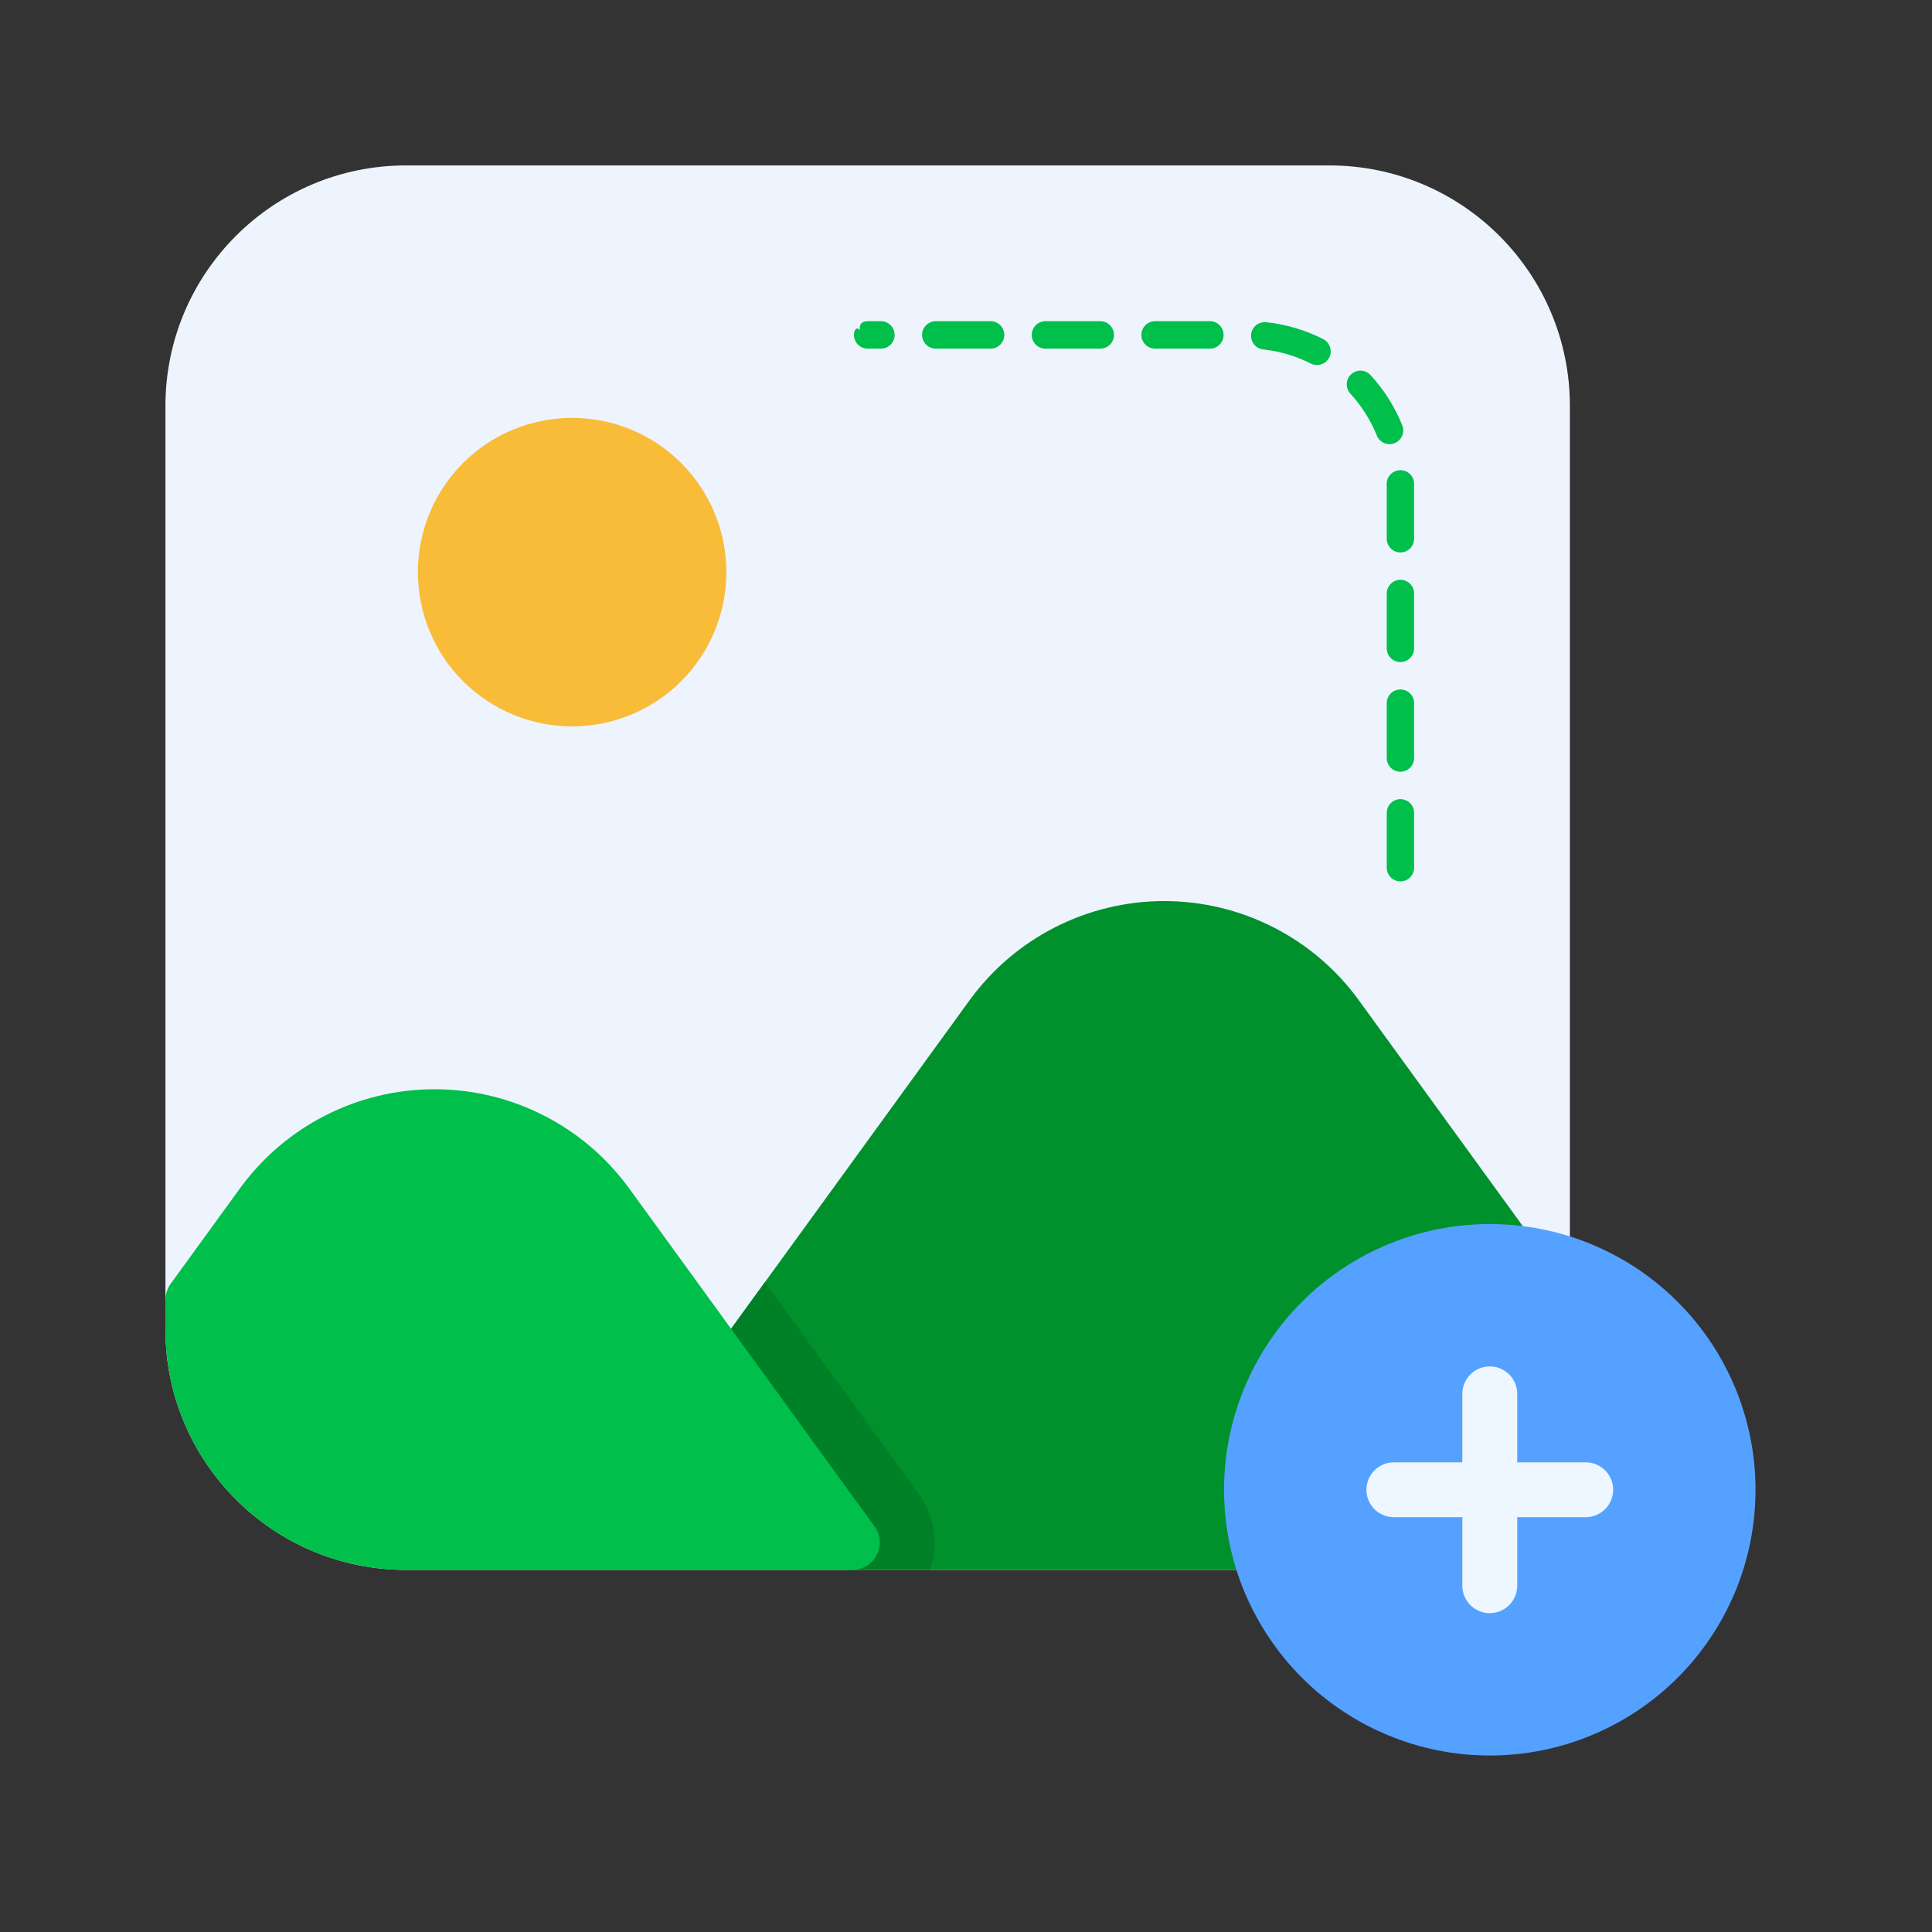 <svg xmlns="http://www.w3.org/2000/svg" xmlns:xlink="http://www.w3.org/1999/xlink" width="150" zoomAndPan="magnify" viewBox="0 0 112.5 112.5" height="150" preserveAspectRatio="xMidYMid meet" version="1.0"><rect x="0" y="0" width="112.5" height="112.5" fill="#333333" stroke="none"/><defs><clipPath id="043336888a"><path d="M 26.82 27.75 L 70 27.75 L 70 70 L 26.82 70 Z M 26.82 27.75 " clip-rule="nonzero"/></clipPath><clipPath id="e569bc2b2b"><path d="M 26.82 55 L 49 55 L 49 70 L 26.82 70 Z M 26.82 55 " clip-rule="nonzero"/></clipPath><clipPath id="bb7f0a1e72"><path d="M 58 59 L 74.609 59 L 74.609 75.539 L 58 75.539 Z M 58 59 " clip-rule="nonzero"/></clipPath><clipPath id="e9832099b9"><path d="M 9.633 9.633 L 92 9.633 L 92 92 L 9.633 92 Z M 9.633 9.633 " clip-rule="nonzero"/></clipPath><clipPath id="4a2a55aae1"><path d="M 9.633 63 L 52 63 L 52 92 L 9.633 92 Z M 9.633 63 " clip-rule="nonzero"/></clipPath><clipPath id="ca02cc8c4c"><path d="M 71 71 L 102.223 71 L 102.223 102.223 L 71 102.223 Z M 71 71 " clip-rule="nonzero"/></clipPath></defs><g clip-path="url(#043336888a)"><path fill="#edf4fe" d="M 59.637 69.961 C 59.887 69.961 60.125 69.848 60.281 69.648 C 60.438 69.453 60.496 69.199 60.441 68.953 C 60.336 68.504 60.285 68.035 60.285 67.551 C 60.285 64.055 63.125 61.215 66.621 61.215 C 67.105 61.215 67.574 61.266 68.023 61.371 C 68.27 61.426 68.523 61.367 68.719 61.211 C 68.918 61.055 69.031 60.816 69.031 60.566 L 69.031 34.98 C 69.031 30.988 65.793 27.75 61.801 27.75 L 34.047 27.75 C 30.059 27.75 26.82 30.988 26.82 34.98 L 26.82 62.73 C 26.82 66.723 30.059 69.961 34.047 69.961 Z M 59.637 69.961 " fill-opacity="1" fill-rule="evenodd"/></g><path fill="#00912c" d="M 59.637 69.961 C 59.887 69.961 60.125 69.848 60.281 69.648 C 60.438 69.453 60.496 69.199 60.441 68.953 C 60.336 68.504 60.285 68.035 60.285 67.551 C 60.285 64.055 63.125 61.215 66.621 61.215 C 66.785 61.215 66.945 61.219 67.102 61.23 C 67.422 61.258 67.727 61.094 67.883 60.812 C 68.039 60.531 68.02 60.188 67.832 59.926 L 62.688 52.84 C 61.328 50.969 59.152 49.859 56.836 49.859 C 54.523 49.859 52.348 50.969 50.988 52.84 C 50.988 52.84 43.152 63.633 43.152 63.633 C 42.945 63.922 42.945 64.312 43.152 64.602 L 46.797 69.621 C 46.953 69.832 47.199 69.961 47.465 69.961 Z M 59.637 69.961 " fill-opacity="1" fill-rule="evenodd"/><path fill="#008127" d="M 44.84 61.312 L 43.152 63.633 C 42.945 63.922 42.945 64.312 43.152 64.602 L 46.797 69.621 C 46.953 69.832 47.199 69.961 47.465 69.961 L 49.793 69.961 C 50.062 69.199 49.945 68.348 49.465 67.684 Z M 44.84 61.312 " fill-opacity="1" fill-rule="evenodd"/><g clip-path="url(#e569bc2b2b)"><path fill="#00bf4b" d="M 26.977 61.363 C 26.875 61.504 26.82 61.672 26.82 61.844 L 26.82 62.73 C 26.82 66.723 30.059 69.961 34.047 69.961 L 47.465 69.961 C 47.773 69.961 48.059 69.785 48.199 69.512 C 48.34 69.234 48.312 68.902 48.133 68.652 L 40.758 58.496 C 39.398 56.621 37.223 55.516 34.906 55.516 C 32.594 55.516 30.418 56.621 29.059 58.496 C 29.059 58.496 26.977 61.363 26.977 61.363 Z M 26.977 61.363 " fill-opacity="1" fill-rule="evenodd"/></g><path fill="#00bf4b" d="M 64.348 48.855 L 64.348 47.207 C 64.348 46.98 64.164 46.797 63.938 46.797 C 63.711 46.797 63.523 46.98 63.523 47.207 L 63.523 48.855 C 63.523 49.082 63.711 49.266 63.938 49.266 C 64.164 49.266 64.348 49.082 64.348 48.855 Z M 64.348 45.559 L 64.348 43.91 C 64.348 43.684 64.164 43.5 63.938 43.5 C 63.711 43.5 63.523 43.684 63.523 43.91 L 63.523 45.559 C 63.523 45.785 63.711 45.973 63.938 45.973 C 64.164 45.973 64.348 45.785 64.348 45.559 Z M 64.348 42.262 L 64.348 40.617 C 64.348 40.387 64.164 40.203 63.938 40.203 C 63.711 40.203 63.523 40.387 63.523 40.617 L 63.523 42.262 C 63.523 42.492 63.711 42.676 63.938 42.676 C 64.164 42.676 64.348 42.492 64.348 42.262 Z M 64.348 38.969 L 64.348 37.418 C 64.348 37.383 64.348 37.348 64.348 37.312 C 64.344 37.086 64.152 36.902 63.926 36.906 C 63.699 36.914 63.52 37.102 63.523 37.328 C 63.523 37.359 63.523 37.387 63.523 37.418 L 63.523 38.969 C 63.523 39.195 63.711 39.379 63.938 39.379 C 64.164 39.379 64.348 39.195 64.348 38.969 Z M 63.992 35.559 C 63.766 35 63.441 34.488 63.039 34.051 C 62.883 33.883 62.625 33.871 62.457 34.023 C 62.289 34.176 62.277 34.438 62.43 34.605 C 62.766 34.973 63.039 35.398 63.227 35.867 C 63.312 36.078 63.551 36.18 63.762 36.098 C 63.973 36.012 64.074 35.773 63.992 35.559 Z M 61.617 32.969 C 61.09 32.703 60.512 32.527 59.902 32.461 C 59.676 32.438 59.473 32.602 59.449 32.828 C 59.426 33.051 59.59 33.254 59.812 33.281 C 60.324 33.336 60.805 33.48 61.242 33.703 C 61.445 33.809 61.695 33.727 61.797 33.523 C 61.898 33.32 61.816 33.07 61.617 32.969 Z M 54.914 32.434 L 53.27 32.434 C 53.039 32.434 52.855 32.617 52.855 32.844 C 52.855 33.07 53.039 33.254 53.27 33.254 L 54.914 33.254 C 55.145 33.254 55.328 33.07 55.328 32.844 C 55.328 32.617 55.145 32.434 54.914 32.434 Z M 58.211 32.434 L 56.562 32.434 C 56.336 32.434 56.152 32.617 56.152 32.844 C 56.152 33.07 56.336 33.254 56.562 33.254 L 58.211 33.254 C 58.438 33.254 58.625 33.07 58.625 32.844 C 58.625 32.617 58.438 32.434 58.211 32.434 Z M 51.621 32.434 L 49.973 32.434 C 49.746 32.434 49.559 32.617 49.559 32.844 C 49.559 33.07 49.746 33.254 49.973 33.254 L 51.621 33.254 C 51.848 33.254 52.031 33.07 52.031 32.844 C 52.031 32.617 51.848 32.434 51.621 32.434 Z M 47.688 32.695 C 47.582 32.582 47.512 32.703 47.512 32.844 C 47.512 33.07 47.699 33.254 47.926 33.254 L 48.324 33.254 C 48.551 33.254 48.734 33.07 48.734 32.844 C 48.734 32.617 48.551 32.434 48.324 32.434 L 47.93 32.434 C 47.723 32.434 47.672 32.551 47.688 32.695 Z M 47.688 32.695 " fill-opacity="1" fill-rule="evenodd"/><path fill="#f8bc38" d="M 43.68 39.973 C 43.68 40.277 43.648 40.578 43.59 40.875 C 43.531 41.176 43.441 41.465 43.324 41.746 C 43.211 42.027 43.066 42.297 42.898 42.547 C 42.727 42.801 42.535 43.035 42.32 43.25 C 42.105 43.465 41.871 43.656 41.617 43.828 C 41.363 43.996 41.098 44.141 40.816 44.254 C 40.535 44.371 40.246 44.461 39.945 44.52 C 39.648 44.578 39.348 44.609 39.043 44.609 C 38.738 44.609 38.438 44.578 38.137 44.52 C 37.84 44.461 37.551 44.371 37.27 44.254 C 36.988 44.141 36.719 43.996 36.469 43.828 C 36.215 43.656 35.98 43.465 35.766 43.25 C 35.551 43.035 35.355 42.801 35.188 42.547 C 35.02 42.297 34.875 42.027 34.758 41.746 C 34.645 41.465 34.555 41.176 34.496 40.875 C 34.438 40.578 34.406 40.277 34.406 39.973 C 34.406 39.668 34.438 39.367 34.496 39.066 C 34.555 38.77 34.645 38.48 34.758 38.199 C 34.875 37.918 35.02 37.648 35.188 37.398 C 35.355 37.145 35.551 36.91 35.766 36.695 C 35.98 36.48 36.215 36.285 36.469 36.117 C 36.719 35.949 36.988 35.805 37.27 35.688 C 37.551 35.574 37.84 35.484 38.137 35.426 C 38.438 35.367 38.738 35.336 39.043 35.336 C 39.348 35.336 39.648 35.367 39.945 35.426 C 40.246 35.484 40.535 35.574 40.816 35.688 C 41.098 35.805 41.363 35.949 41.617 36.117 C 41.871 36.285 42.105 36.48 42.32 36.695 C 42.535 36.91 42.727 37.145 42.898 37.398 C 43.066 37.648 43.211 37.918 43.324 38.199 C 43.441 38.48 43.531 38.77 43.59 39.066 C 43.648 39.367 43.68 39.668 43.68 39.973 Z M 43.68 39.973 " fill-opacity="1" fill-rule="nonzero"/><g clip-path="url(#bb7f0a1e72)"><path fill="#55a1ff" d="M 74.609 67.551 C 74.609 68.074 74.559 68.594 74.457 69.109 C 74.352 69.625 74.203 70.125 74 70.609 C 73.801 71.094 73.555 71.551 73.262 71.988 C 72.973 72.426 72.641 72.828 72.27 73.199 C 71.898 73.57 71.496 73.902 71.059 74.191 C 70.625 74.484 70.164 74.73 69.68 74.93 C 69.195 75.129 68.695 75.281 68.18 75.383 C 67.668 75.488 67.148 75.539 66.621 75.539 C 66.098 75.539 65.578 75.488 65.066 75.383 C 64.551 75.281 64.051 75.129 63.566 74.93 C 63.082 74.73 62.621 74.484 62.188 74.191 C 61.75 73.902 61.348 73.57 60.977 73.199 C 60.605 72.828 60.273 72.426 59.98 71.988 C 59.691 71.551 59.445 71.094 59.246 70.609 C 59.043 70.125 58.891 69.625 58.789 69.109 C 58.688 68.594 58.637 68.074 58.637 67.551 C 58.637 67.027 58.688 66.508 58.789 65.992 C 58.891 65.48 59.043 64.98 59.246 64.496 C 59.445 64.012 59.691 63.551 59.98 63.113 C 60.273 62.68 60.605 62.273 60.977 61.906 C 61.348 61.535 61.75 61.203 62.188 60.91 C 62.621 60.621 63.082 60.375 63.566 60.172 C 64.051 59.973 64.551 59.82 65.066 59.719 C 65.578 59.617 66.098 59.566 66.621 59.566 C 67.148 59.566 67.668 59.617 68.18 59.719 C 68.695 59.82 69.195 59.973 69.68 60.172 C 70.164 60.375 70.625 60.621 71.059 60.91 C 71.496 61.203 71.898 61.535 72.27 61.906 C 72.641 62.273 72.973 62.68 73.262 63.113 C 73.555 63.551 73.801 64.012 74 64.496 C 74.203 64.98 74.352 65.48 74.457 65.992 C 74.559 66.508 74.609 67.027 74.609 67.551 Z M 74.609 67.551 " fill-opacity="1" fill-rule="nonzero"/></g><path fill="#eef6ff" d="M 65.797 64.668 L 65.797 70.434 C 65.797 70.891 66.168 71.262 66.621 71.258 C 67.078 71.258 67.445 70.891 67.445 70.434 L 67.445 64.668 C 67.445 64.215 67.078 63.844 66.621 63.844 C 66.168 63.844 65.797 64.215 65.797 64.668 Z M 65.797 64.668 " fill-opacity="1" fill-rule="evenodd"/><path fill="#eef6ff" d="M 63.738 68.375 L 69.504 68.375 C 69.961 68.375 70.328 68.008 70.332 67.551 C 70.332 67.098 69.961 66.727 69.508 66.727 L 63.738 66.727 C 63.285 66.727 62.914 67.098 62.914 67.551 C 62.914 68.008 63.285 68.375 63.738 68.375 Z M 63.738 68.375 " fill-opacity="1" fill-rule="evenodd"/><g clip-path="url(#e9832099b9)"><path fill="#edf4fe" d="M 73.215 91.414 C 73.699 91.414 74.16 91.195 74.461 90.816 C 74.766 90.438 74.879 89.941 74.773 89.465 C 74.574 88.594 74.469 87.684 74.469 86.75 C 74.469 79.973 79.973 74.469 86.75 74.469 C 87.684 74.469 88.594 74.574 89.465 74.773 C 89.941 74.879 90.438 74.766 90.816 74.461 C 91.195 74.16 91.414 73.699 91.414 73.215 L 91.414 23.641 C 91.414 15.906 85.145 9.633 77.41 9.633 L 23.641 9.633 C 15.906 9.633 9.633 15.906 9.633 23.641 L 9.633 77.41 C 9.633 85.145 15.906 91.414 23.641 91.414 Z M 73.215 91.414 " fill-opacity="1" fill-rule="evenodd"/></g><path fill="#00912c" d="M 73.215 91.414 C 73.699 91.414 74.16 91.195 74.461 90.816 C 74.766 90.438 74.879 89.941 74.773 89.465 C 74.574 88.594 74.469 87.684 74.469 86.75 C 74.469 79.973 79.973 74.469 86.75 74.469 C 87.062 74.469 87.375 74.48 87.68 74.504 C 88.301 74.551 88.891 74.234 89.195 73.691 C 89.496 73.148 89.457 72.477 89.094 71.977 L 79.125 58.246 C 76.492 54.617 72.277 52.469 67.793 52.469 C 63.305 52.469 59.094 54.617 56.457 58.246 C 56.457 58.246 41.277 79.156 41.277 79.156 C 40.871 79.715 40.871 80.473 41.277 81.031 L 48.34 90.758 C 48.641 91.172 49.121 91.414 49.629 91.414 Z M 73.215 91.414 " fill-opacity="1" fill-rule="evenodd"/><path fill="#008127" d="M 44.543 74.66 L 41.277 79.156 C 40.871 79.715 40.871 80.473 41.277 81.031 L 48.34 90.758 C 48.641 91.172 49.121 91.414 49.629 91.414 L 54.148 91.414 C 54.668 89.941 54.441 88.293 53.508 87.004 Z M 44.543 74.66 " fill-opacity="1" fill-rule="evenodd"/><g clip-path="url(#4a2a55aae1)"><path fill="#00bf4b" d="M 9.938 74.754 C 9.742 75.027 9.633 75.355 9.633 75.691 L 9.633 77.41 C 9.633 85.145 15.906 91.414 23.641 91.414 L 49.629 91.414 C 50.23 91.414 50.781 91.078 51.055 90.543 C 51.324 90.008 51.277 89.367 50.922 88.879 L 36.637 69.203 C 34 65.574 29.789 63.426 25.305 63.426 C 20.816 63.426 16.605 65.574 13.969 69.203 C 13.969 69.203 9.938 74.754 9.938 74.754 Z M 9.938 74.754 " fill-opacity="1" fill-rule="evenodd"/></g><path fill="#00bf4b" d="M 82.344 50.523 L 82.344 47.332 C 82.344 46.891 81.988 46.535 81.547 46.535 C 81.105 46.535 80.75 46.891 80.75 47.332 L 80.75 50.523 C 80.75 50.965 81.105 51.324 81.547 51.324 C 81.988 51.324 82.344 50.965 82.344 50.523 Z M 82.344 44.141 L 82.344 40.945 C 82.344 40.504 81.988 40.148 81.547 40.148 C 81.105 40.148 80.75 40.504 80.75 40.945 L 80.75 44.141 C 80.75 44.578 81.105 44.938 81.547 44.938 C 81.988 44.938 82.344 44.578 82.344 44.141 Z M 82.344 37.754 L 82.344 34.562 C 82.344 34.121 81.988 33.762 81.547 33.762 C 81.105 33.762 80.75 34.121 80.75 34.562 L 80.75 37.754 C 80.75 38.195 81.105 38.551 81.547 38.551 C 81.988 38.551 82.344 38.195 82.344 37.754 Z M 82.344 31.367 L 82.344 28.367 C 82.344 28.297 82.344 28.227 82.344 28.156 C 82.332 27.719 81.969 27.367 81.527 27.379 C 81.086 27.387 80.738 27.754 80.746 28.191 C 80.75 28.25 80.75 28.309 80.75 28.367 L 80.75 31.367 C 80.75 31.809 81.105 32.168 81.547 32.168 C 81.988 32.168 82.344 31.809 82.344 31.367 Z M 81.652 24.766 C 81.215 23.68 80.586 22.688 79.805 21.84 C 79.508 21.516 79.004 21.492 78.68 21.789 C 78.355 22.086 78.332 22.594 78.629 22.918 C 79.281 23.629 79.805 24.453 80.172 25.359 C 80.336 25.77 80.801 25.969 81.207 25.805 C 81.617 25.641 81.816 25.176 81.652 24.766 Z M 77.051 19.746 C 76.031 19.23 74.914 18.887 73.73 18.762 C 73.293 18.715 72.898 19.031 72.852 19.469 C 72.805 19.906 73.121 20.301 73.559 20.348 C 74.547 20.453 75.48 20.738 76.328 21.168 C 76.719 21.367 77.199 21.211 77.402 20.816 C 77.598 20.426 77.441 19.945 77.051 19.746 Z M 64.066 18.703 L 60.875 18.703 C 60.434 18.703 60.078 19.062 60.078 19.504 C 60.078 19.941 60.434 20.301 60.875 20.301 L 64.066 20.301 C 64.508 20.301 64.867 19.941 64.867 19.504 C 64.867 19.062 64.508 18.703 64.066 18.703 Z M 70.453 18.703 L 67.262 18.703 C 66.82 18.703 66.461 19.062 66.461 19.504 C 66.461 19.941 66.82 20.301 67.262 20.301 L 70.453 20.301 C 70.895 20.301 71.25 19.941 71.25 19.504 C 71.25 19.062 70.895 18.703 70.453 18.703 Z M 57.684 18.703 L 54.488 18.703 C 54.051 18.703 53.691 19.062 53.691 19.504 C 53.691 19.941 54.051 20.301 54.488 20.301 L 57.684 20.301 C 58.125 20.301 58.48 19.941 58.48 19.504 C 58.48 19.062 58.125 18.703 57.684 18.703 Z M 50.066 19.219 C 49.859 18.996 49.727 19.234 49.727 19.504 C 49.727 19.941 50.082 20.301 50.523 20.301 L 51.297 20.301 C 51.738 20.301 52.094 19.941 52.094 19.504 C 52.094 19.062 51.738 18.703 51.297 18.703 L 50.531 18.703 C 50.133 18.703 50.031 18.934 50.066 19.219 Z M 50.066 19.219 " fill-opacity="1" fill-rule="evenodd"/><path fill="#f8bc38" d="M 42.297 33.312 C 42.297 33.902 42.238 34.488 42.125 35.066 C 42.008 35.645 41.84 36.207 41.613 36.75 C 41.387 37.297 41.109 37.812 40.781 38.305 C 40.457 38.797 40.082 39.25 39.664 39.664 C 39.25 40.082 38.797 40.457 38.305 40.781 C 37.812 41.109 37.297 41.387 36.75 41.613 C 36.207 41.84 35.645 42.008 35.066 42.125 C 34.488 42.238 33.902 42.297 33.312 42.297 C 32.723 42.297 32.141 42.238 31.562 42.125 C 30.984 42.008 30.422 41.84 29.875 41.613 C 29.332 41.387 28.812 41.109 28.324 40.781 C 27.832 40.457 27.379 40.082 26.961 39.664 C 26.547 39.25 26.172 38.797 25.844 38.305 C 25.52 37.812 25.242 37.297 25.016 36.75 C 24.789 36.207 24.621 35.645 24.504 35.066 C 24.391 34.488 24.332 33.902 24.332 33.312 C 24.332 32.723 24.391 32.141 24.504 31.562 C 24.621 30.984 24.789 30.422 25.016 29.875 C 25.242 29.332 25.52 28.812 25.844 28.324 C 26.172 27.832 26.547 27.379 26.961 26.961 C 27.379 26.547 27.832 26.172 28.324 25.844 C 28.812 25.52 29.332 25.242 29.875 25.016 C 30.422 24.789 30.984 24.621 31.562 24.504 C 32.141 24.391 32.723 24.332 33.312 24.332 C 33.902 24.332 34.488 24.391 35.066 24.504 C 35.645 24.621 36.207 24.789 36.75 25.016 C 37.297 25.242 37.812 25.52 38.305 25.844 C 38.797 26.172 39.25 26.547 39.664 26.961 C 40.082 27.379 40.457 27.832 40.781 28.324 C 41.109 28.812 41.387 29.332 41.613 29.875 C 41.84 30.422 42.008 30.984 42.125 31.562 C 42.238 32.141 42.297 32.723 42.297 33.312 Z M 42.297 33.312 " fill-opacity="1" fill-rule="nonzero"/><g clip-path="url(#ca02cc8c4c)"><path fill="#55a1ff" d="M 102.223 86.75 C 102.223 87.766 102.125 88.77 101.926 89.77 C 101.727 90.766 101.434 91.73 101.047 92.672 C 100.656 93.609 100.18 94.5 99.617 95.344 C 99.051 96.191 98.41 96.973 97.691 97.691 C 96.973 98.41 96.191 99.051 95.348 99.613 C 94.504 100.18 93.609 100.656 92.672 101.043 C 91.734 101.434 90.766 101.727 89.77 101.926 C 88.773 102.125 87.766 102.223 86.75 102.223 C 85.734 102.223 84.727 102.125 83.73 101.926 C 82.734 101.727 81.77 101.434 80.828 101.043 C 79.891 100.656 79 100.18 78.152 99.613 C 77.309 99.051 76.527 98.41 75.809 97.691 C 75.09 96.973 74.449 96.191 73.887 95.344 C 73.32 94.5 72.844 93.609 72.453 92.672 C 72.066 91.73 71.773 90.766 71.574 89.77 C 71.375 88.77 71.277 87.766 71.277 86.75 C 71.277 85.734 71.375 84.727 71.574 83.73 C 71.773 82.734 72.066 81.766 72.453 80.828 C 72.844 79.891 73.32 78.996 73.887 78.152 C 74.449 77.309 75.09 76.527 75.809 75.809 C 76.527 75.09 77.309 74.449 78.152 73.883 C 79 73.32 79.891 72.844 80.828 72.453 C 81.77 72.066 82.734 71.77 83.73 71.574 C 84.727 71.375 85.734 71.277 86.75 71.277 C 87.766 71.277 88.773 71.375 89.77 71.574 C 90.766 71.77 91.734 72.066 92.672 72.453 C 93.609 72.844 94.504 73.32 95.348 73.883 C 96.191 74.449 96.973 75.09 97.691 75.809 C 98.41 76.527 99.051 77.309 99.617 78.152 C 100.18 78.996 100.656 79.891 101.047 80.828 C 101.434 81.766 101.727 82.734 101.926 83.73 C 102.125 84.727 102.223 85.734 102.223 86.75 Z M 102.223 86.75 " fill-opacity="1" fill-rule="nonzero"/></g><path fill="#eef6ff" d="M 85.152 81.16 L 85.152 92.336 C 85.152 93.219 85.871 93.934 86.75 93.934 C 87.629 93.934 88.348 93.219 88.348 92.336 L 88.348 81.16 C 88.348 80.281 87.629 79.566 86.75 79.566 C 85.871 79.566 85.152 80.281 85.152 81.16 Z M 85.152 81.16 " fill-opacity="1" fill-rule="evenodd"/><path fill="#eef6ff" d="M 81.164 88.344 L 92.336 88.344 C 93.219 88.348 93.934 87.629 93.934 86.75 C 93.934 85.871 93.219 85.152 92.336 85.152 L 81.16 85.152 C 80.281 85.152 79.566 85.871 79.566 86.75 C 79.566 87.629 80.281 88.348 81.164 88.344 Z M 81.164 88.344 " fill-opacity="1" fill-rule="evenodd"/></svg>